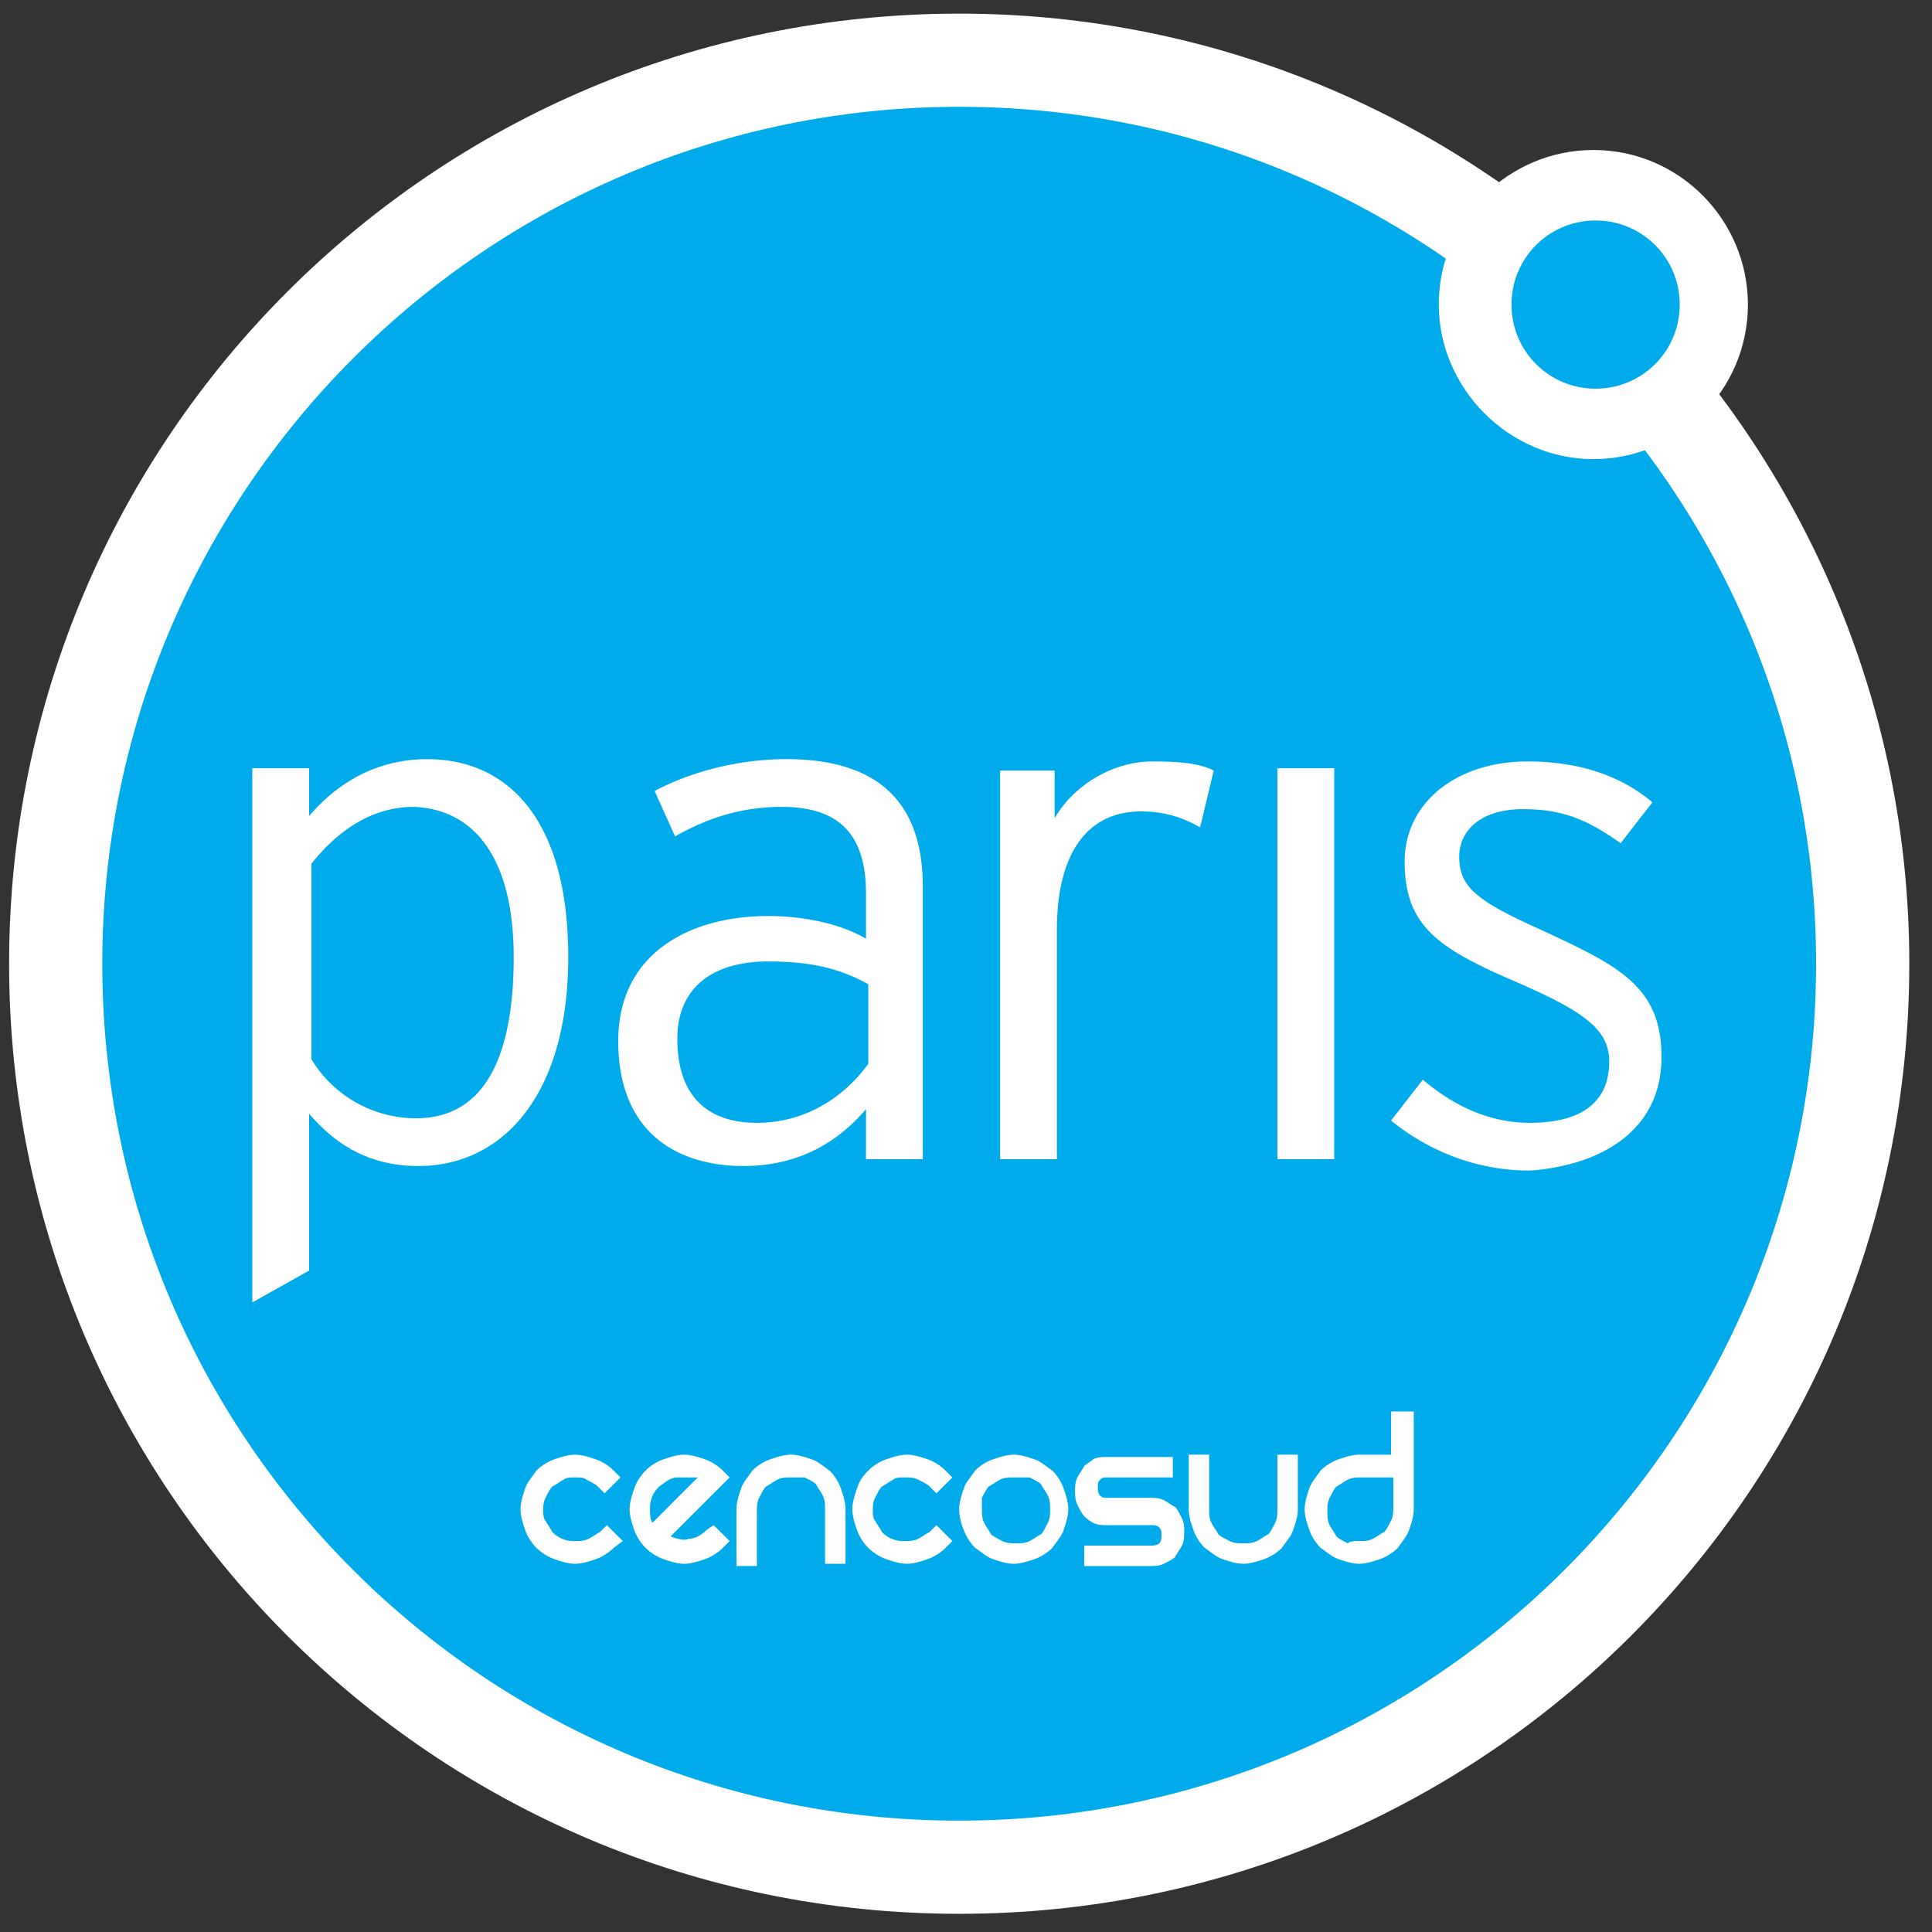 <svg xmlns="http://www.w3.org/2000/svg" width="56" height="56" viewBox="0 0 56 56">
    <rect x="0" y="0" width="56" height="56" fill="#333333" stroke="none"/>
    <g fill="none" fill-rule="nonzero">
        <path fill="#FFF" d="M4.348 27.934c0 12.979 10.541 23.454 23.454 23.454S51.256 40.913 51.256 28c0-12.913-10.475-23.454-23.454-23.454-12.913 0-23.454 10.475-23.454 23.388m-4.084 0C.264 12.715 12.584.395 27.802.395c15.22 0 27.54 12.386 27.54 27.54 0 15.218-12.32 27.538-27.54 27.538-15.218 0-27.538-12.32-27.538-27.539"/>
        <path fill="#00ABEB" d="M2.965 27.934c0-13.703 11.134-24.838 24.837-24.838 13.704 0 24.838 11.135 24.838 24.838 0 13.704-11.134 24.838-24.838 24.838-13.703 0-24.837-11.068-24.837-24.838"/>
        <path fill="#FFF" d="M41.704 8.828c0-2.503 2.042-4.48 4.48-4.48 2.503 0 4.48 2.043 4.48 4.48 0 2.504-2.043 4.48-4.48 4.48-2.438 0-4.48-2.042-4.48-4.48"/>
        <path fill="#00ABEB" d="M43.812 8.828a2.432 2.432 0 0 1 2.437-2.437 2.432 2.432 0 0 1 2.438 2.437 2.432 2.432 0 0 1-2.438 2.438 2.432 2.432 0 0 1-2.437-2.438"/>
        <path fill="#FFF" d="M14.89 27.736c0 3.031-.923 4.678-2.834 4.678a3.545 3.545 0 0 1-3.03-1.713v-5.666c.79-.988 1.779-1.647 2.965-1.647 1.778.066 2.898 1.516 2.898 4.348m1.582 0c0-4.018-1.78-5.731-4.085-5.731-1.515 0-2.635.724-3.426 1.647v-1.384H7.313v15.483l1.647-.923v-4.546c.79.923 1.779 1.516 3.162 1.516 2.438 0 4.349-2.043 4.349-6.062M25.167 30.833c-.659.922-1.779 1.713-3.228 1.713-1.384 0-2.306-.725-2.306-2.438 0-1.45.988-2.24 2.635-2.24 1.384 0 2.174.264 2.9.66v2.305zm1.581 2.767v-7.906c0-2.635-1.515-3.69-3.953-3.69-1.45 0-2.833.396-3.82.923l.592 1.318c.922-.527 1.91-.857 3.097-.857 1.647 0 2.437.79 2.437 2.504v1.317c-.659-.395-1.713-.658-2.833-.658-2.24 0-4.348 1.054-4.348 3.623 0 2.767 1.845 3.624 3.624 3.624 1.647 0 2.767-.725 3.557-1.647V33.6h1.647zM35.181 22.334c-.395-.198-.922-.263-1.779-.263-1.186 0-2.306.724-2.833 1.647v-1.384h-1.58V33.6h1.646v-6.654c0-2.174.857-3.426 2.438-3.426.725 0 1.252.198 1.713.461l.395-1.647zM37.026 22.268h1.647V33.6h-1.647zM48.16 30.635c0-2.042-1.252-2.635-3.36-3.623-1.91-.857-2.504-1.252-2.504-2.174 0-.79.66-1.384 1.845-1.384 1.186 0 1.91.33 2.833.988l.922-1.186c-.856-.724-2.042-1.185-3.623-1.185-2.042 0-3.558 1.185-3.558 2.898 0 1.845.923 2.504 3.229 3.492 1.976.857 2.7 1.384 2.7 2.306 0 1.12-.724 1.779-2.305 1.779-1.12 0-2.174-.461-3.097-1.252l-.922 1.186c1.054.856 2.438 1.45 4.019 1.45 1.91-.132 3.821-1.055 3.821-3.295M15.548 42.626c.132-.132.33-.264.527-.33.198-.065.396-.131.593-.131.198 0 .396.066.593.131.198.066.395.198.527.33l.198.198-.461.46-.198-.197c-.066-.066-.198-.132-.33-.198-.065-.065-.197-.065-.329-.065s-.263 0-.33.065c-.13.066-.197.132-.329.198-.065.066-.131.198-.197.33-.066.131-.066.263-.066.329 0 .132 0 .263.066.33.066.131.132.197.197.329a.846.846 0 0 0 .66.263c.131 0 .263 0 .395-.066.131-.066.197-.131.329-.197l.198-.198.46.461-.263.198c-.132.132-.33.263-.527.33-.197.065-.395.131-.593.131-.197 0-.395-.066-.593-.132a1.435 1.435 0 0 1-.527-.33 1.435 1.435 0 0 1-.33-.526c-.065-.198-.13-.395-.13-.593 0-.198.065-.395.13-.593.067-.198.198-.33.33-.527M20.687 44.207l.461.461-.197.198c-.132.132-.33.263-.527.33-.198.065-.396.131-.593.131-.198 0-.396-.066-.593-.132a1.435 1.435 0 0 1-.527-.33 1.435 1.435 0 0 1-.33-.526c-.066-.198-.132-.395-.132-.593 0-.198.066-.395.132-.593.066-.198.198-.395.33-.527.131-.132.329-.264.527-.33.197-.065.395-.131.593-.131.197 0 .395.066.593.131.197.066.395.198.527.33l.197.198-1.713 1.712c.198.066.396.132.527.066.198 0 .396-.131.527-.263l.198-.132zm-1.581-1.12a.846.846 0 0 0-.264.659c0 .132 0 .263.066.395l.264-.263.395-.396.395-.395.264-.263h-.593c-.198 0-.33.131-.527.263zM21.346 43.746c0-.198.066-.395.132-.593.066-.198.197-.33.33-.527.13-.132.328-.264.526-.33.198-.065.395-.131.593-.131.198 0 .395.066.593.131.198.066.33.198.527.33.132.132.264.33.33.527.065.198.131.395.131.593v1.581h-.593v-1.581c0-.132 0-.264-.066-.395-.065-.132-.131-.198-.197-.33-.066-.066-.198-.132-.33-.197h-.395c-.132 0-.263 0-.395.065-.132.066-.198.132-.33.198-.066.066-.131.198-.197.33-.066.131-.066.263-.066.395v1.58h-.593v-1.646zM25.167 42.626c.132-.132.33-.264.527-.33.198-.065.395-.131.593-.131.198 0 .395.066.593.131.198.066.395.198.527.33l.198.198-.461.46-.198-.197c-.066-.066-.198-.132-.33-.198-.131-.065-.263-.065-.395-.065s-.263 0-.33.065c-.131.066-.197.132-.329.198-.066.066-.131.198-.197.33-.066.131-.066.263-.066.329 0 .132 0 .263.066.33.066.131.131.197.197.329a.846.846 0 0 0 .66.263c.13 0 .263 0 .394-.066.132-.066.198-.131.33-.197l.198-.198.46.461-.197.198c-.132.132-.33.263-.527.33-.198.065-.395.131-.593.131-.198 0-.395-.066-.593-.132a1.435 1.435 0 0 1-.527-.33 1.435 1.435 0 0 1-.33-.526c-.065-.198-.131-.395-.131-.593 0-.198.066-.395.132-.593.066-.198.131-.33.33-.527M27.802 43.746c0-.198.066-.395.132-.593.066-.198.198-.33.33-.527.131-.132.329-.264.527-.33.197-.065.395-.131.593-.131.197 0 .395.066.592.131.198.066.33.198.528.33.131.132.263.33.329.527.066.198.132.395.132.593 0 .198-.066.395-.132.593-.066.197-.198.33-.33.527-.131.132-.329.263-.527.33-.197.065-.395.131-.592.131-.198 0-.396-.066-.593-.132-.198-.066-.33-.197-.527-.33a1.435 1.435 0 0 1-.33-.526 1.573 1.573 0 0 1-.132-.593m.66 0c0 .132 0 .263.065.395.066.132.132.198.198.33.066.065.197.131.33.197.13.066.263.066.394.066.132 0 .264 0 .396-.066.131-.066.197-.132.33-.197.065-.066.13-.198.197-.33.066-.132.066-.263.066-.395s0-.264-.066-.395c-.066-.132-.132-.198-.198-.33-.066-.066-.198-.132-.33-.197h-.46c-.132 0-.264 0-.396.065-.132.066-.197.132-.33.198-.065.066-.13.198-.197.33v.329M33.995 42.165v.659h-1.91c-.066 0-.132 0-.198.065-.066.066-.066.132-.066.198s0 .198.066.264c.066.065.132.065.198.065h1.251c.132 0 .264 0 .396.066s.197.132.33.198c.065.066.13.198.197.33.066.131.066.263.066.395 0 .131 0 .263-.066.395s-.132.198-.198.33c-.066.065-.197.131-.33.197-.131.066-.263.066-.395.066h-1.91V44.8h1.91c.066 0 .198 0 .264-.066s.066-.132.066-.263c0-.066 0-.132-.066-.198s-.132-.066-.264-.066h-1.251c-.132 0-.264 0-.396-.066a.91.91 0 0 1-.263-.197c-.066-.066-.132-.198-.198-.33s-.066-.263-.066-.395 0-.264.066-.395c.066-.132.132-.198.198-.33.066-.066.198-.132.263-.198.132-.065.264-.065.396-.065h1.91v-.066zM37.619 42.165v1.58c0 .199-.066.396-.132.594-.066.197-.198.33-.33.527-.131.132-.329.263-.526.33-.198.065-.396.131-.593.131-.198 0-.396-.066-.593-.132-.198-.066-.33-.197-.527-.33a1.435 1.435 0 0 1-.33-.526c-.066-.198-.132-.395-.132-.593v-1.581h.593v1.58c0 .133 0 .264.066.396s.132.198.198.33c.066.065.198.131.33.197.131.066.263.066.395.066.131 0 .263 0 .395-.066s.198-.132.33-.197c.065-.066.131-.198.197-.33s.066-.263.066-.395v-1.581h.593zM40.979 40.913v2.833c0 .198-.066.395-.132.593-.066.197-.198.33-.33.527-.131.132-.329.263-.526.33-.198.065-.396.131-.593.131-.198 0-.396-.066-.593-.132-.198-.066-.33-.197-.527-.33a1.435 1.435 0 0 1-.33-.526c-.066-.198-.132-.395-.132-.593 0-.198.066-.395.132-.593.066-.198.198-.33.33-.527.131-.132.33-.264.527-.33.197-.065.395-.131.593-.131h.922v-1.252h.659zm-1.581 3.755c.131 0 .263 0 .395-.066s.198-.131.33-.197c.065-.066.131-.198.197-.33.066-.131.066-.263.066-.395v-.856h-.922c-.132 0-.264 0-.396.065-.132.066-.197.132-.33.198-.065.066-.13.198-.197.33-.066.131-.066.263-.066.395s0 .263.066.395.132.198.198.33c.066.065.197.131.33.197.065-.066.197-.066.329-.066z"/>
    </g>
</svg>
